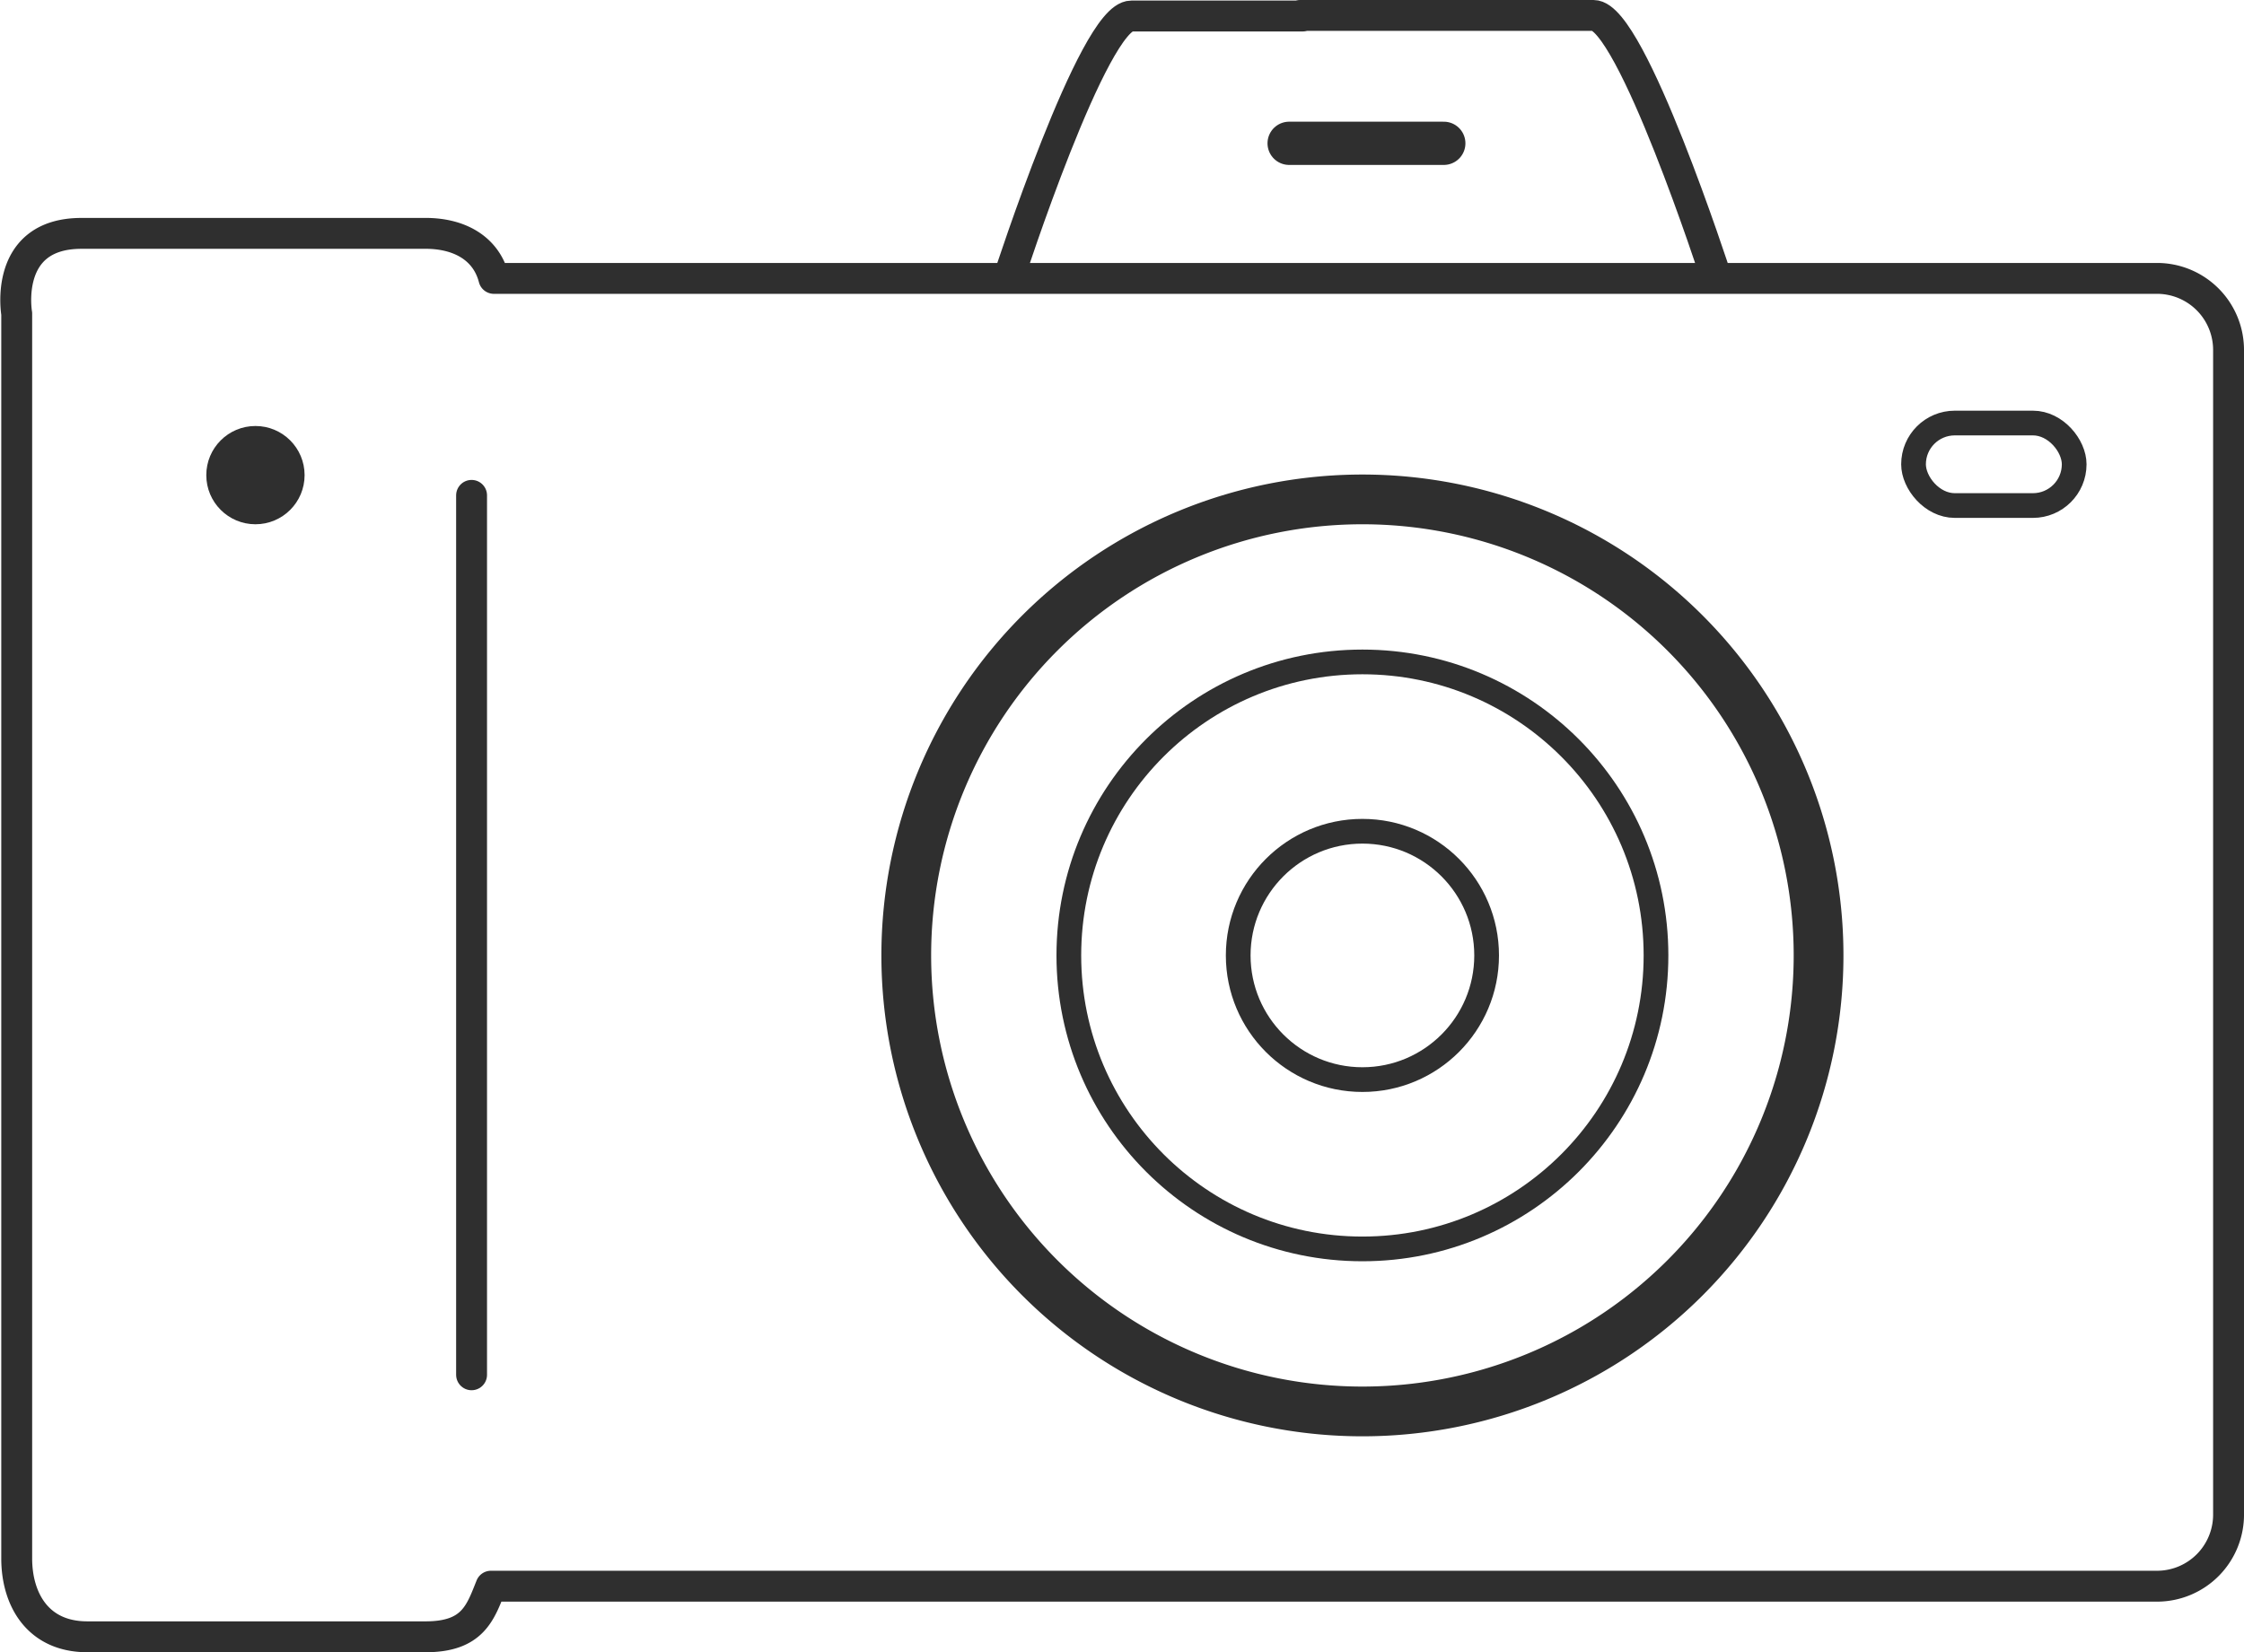 <svg xmlns="http://www.w3.org/2000/svg" width="363.183" height="267.486" viewBox="0 0 363.183 267.486">
  <g id="Group_164" data-name="Group 164" transform="translate(-2087.987 -483.81)">
    <g id="Group_70" data-name="Group 70" transform="translate(-3414)">
      <path id="Path_213" data-name="Path 213" d="M5556.318,521.59h14.564c5.287,0,9.737,2.278,11.04,7.29h269.322a11.585,11.585,0,0,1,11.426,11.742V728.863a11.585,11.585,0,0,1-11.426,11.742h-269.8c-1.713,4.258-2.9,8.191-10.561,8.191h-54.765c-8.133,0-11.426-6.2-11.426-12.682V534.593s-2.273-13,10.472-13Z" fill="none" stroke="#2f2f2f" stroke-linecap="round" stroke-linejoin="round" stroke-width="5"/>
      <path id="Path_214" data-name="Path 214" d="M5779.694,528.555S5766,486.31,5759.886,486.31h-47.511l.471.092h-27.754c-6.116,0-19.808,42.245-19.808,42.245" fill="none" stroke="#2f2f2f" stroke-linecap="round" stroke-linejoin="round" stroke-width="5"/>
      <path id="Path_215" data-name="Path 215" d="M5722.489,560.634a77.852,77.852,0,1,0,77.852,77.852A77.852,77.852,0,0,0,5722.489,560.634Zm0,147.652a69.8,69.8,0,1,1,69.8-69.8A69.8,69.8,0,0,1,5722.489,708.286Z" fill="#2f2f2f"/>
      <circle id="Ellipse_63" data-name="Ellipse 63" cx="47.515" cy="47.515" r="47.515" transform="translate(5674.974 590.971)" fill="none" stroke="#2f2f2f" stroke-miterlimit="10" stroke-width="4"/>
      <circle id="Ellipse_64" data-name="Ellipse 64" cx="20.103" cy="20.103" r="20.103" transform="translate(5702.386 618.384)" fill="none" stroke="#2f2f2f" stroke-miterlimit="10" stroke-width="4"/>
      <line id="Line_176" data-name="Line 176" x2="25.032" transform="translate(5710.628 507.011)" fill="none" stroke="#2f2f2f" stroke-linecap="round" stroke-linejoin="round" stroke-width="7"/>
      <line id="Line_177" data-name="Line 177" y2="142.374" transform="translate(5578.31 564.006)" fill="none" stroke="#2f2f2f" stroke-linecap="round" stroke-linejoin="round" stroke-width="5"/>
      <circle id="Ellipse_65" data-name="Ellipse 65" cx="7.955" cy="7.955" r="7.955" transform="translate(5535.375 552.776)" fill="#2f2f2f"/>
      <line id="Line_178" data-name="Line 178" x2="25.032" transform="translate(5529.759 515.68)" fill="#2f2f2f" opacity="0.05"/>
    </g>
    <rect id="Rectangle_73" data-name="Rectangle 73" width="26" height="13.357" rx="6.679" transform="translate(2397.685 552.296)" fill="none" stroke="#2f2f2f" stroke-linecap="round" stroke-linejoin="round" stroke-width="4"/>
  </g>
</svg>
